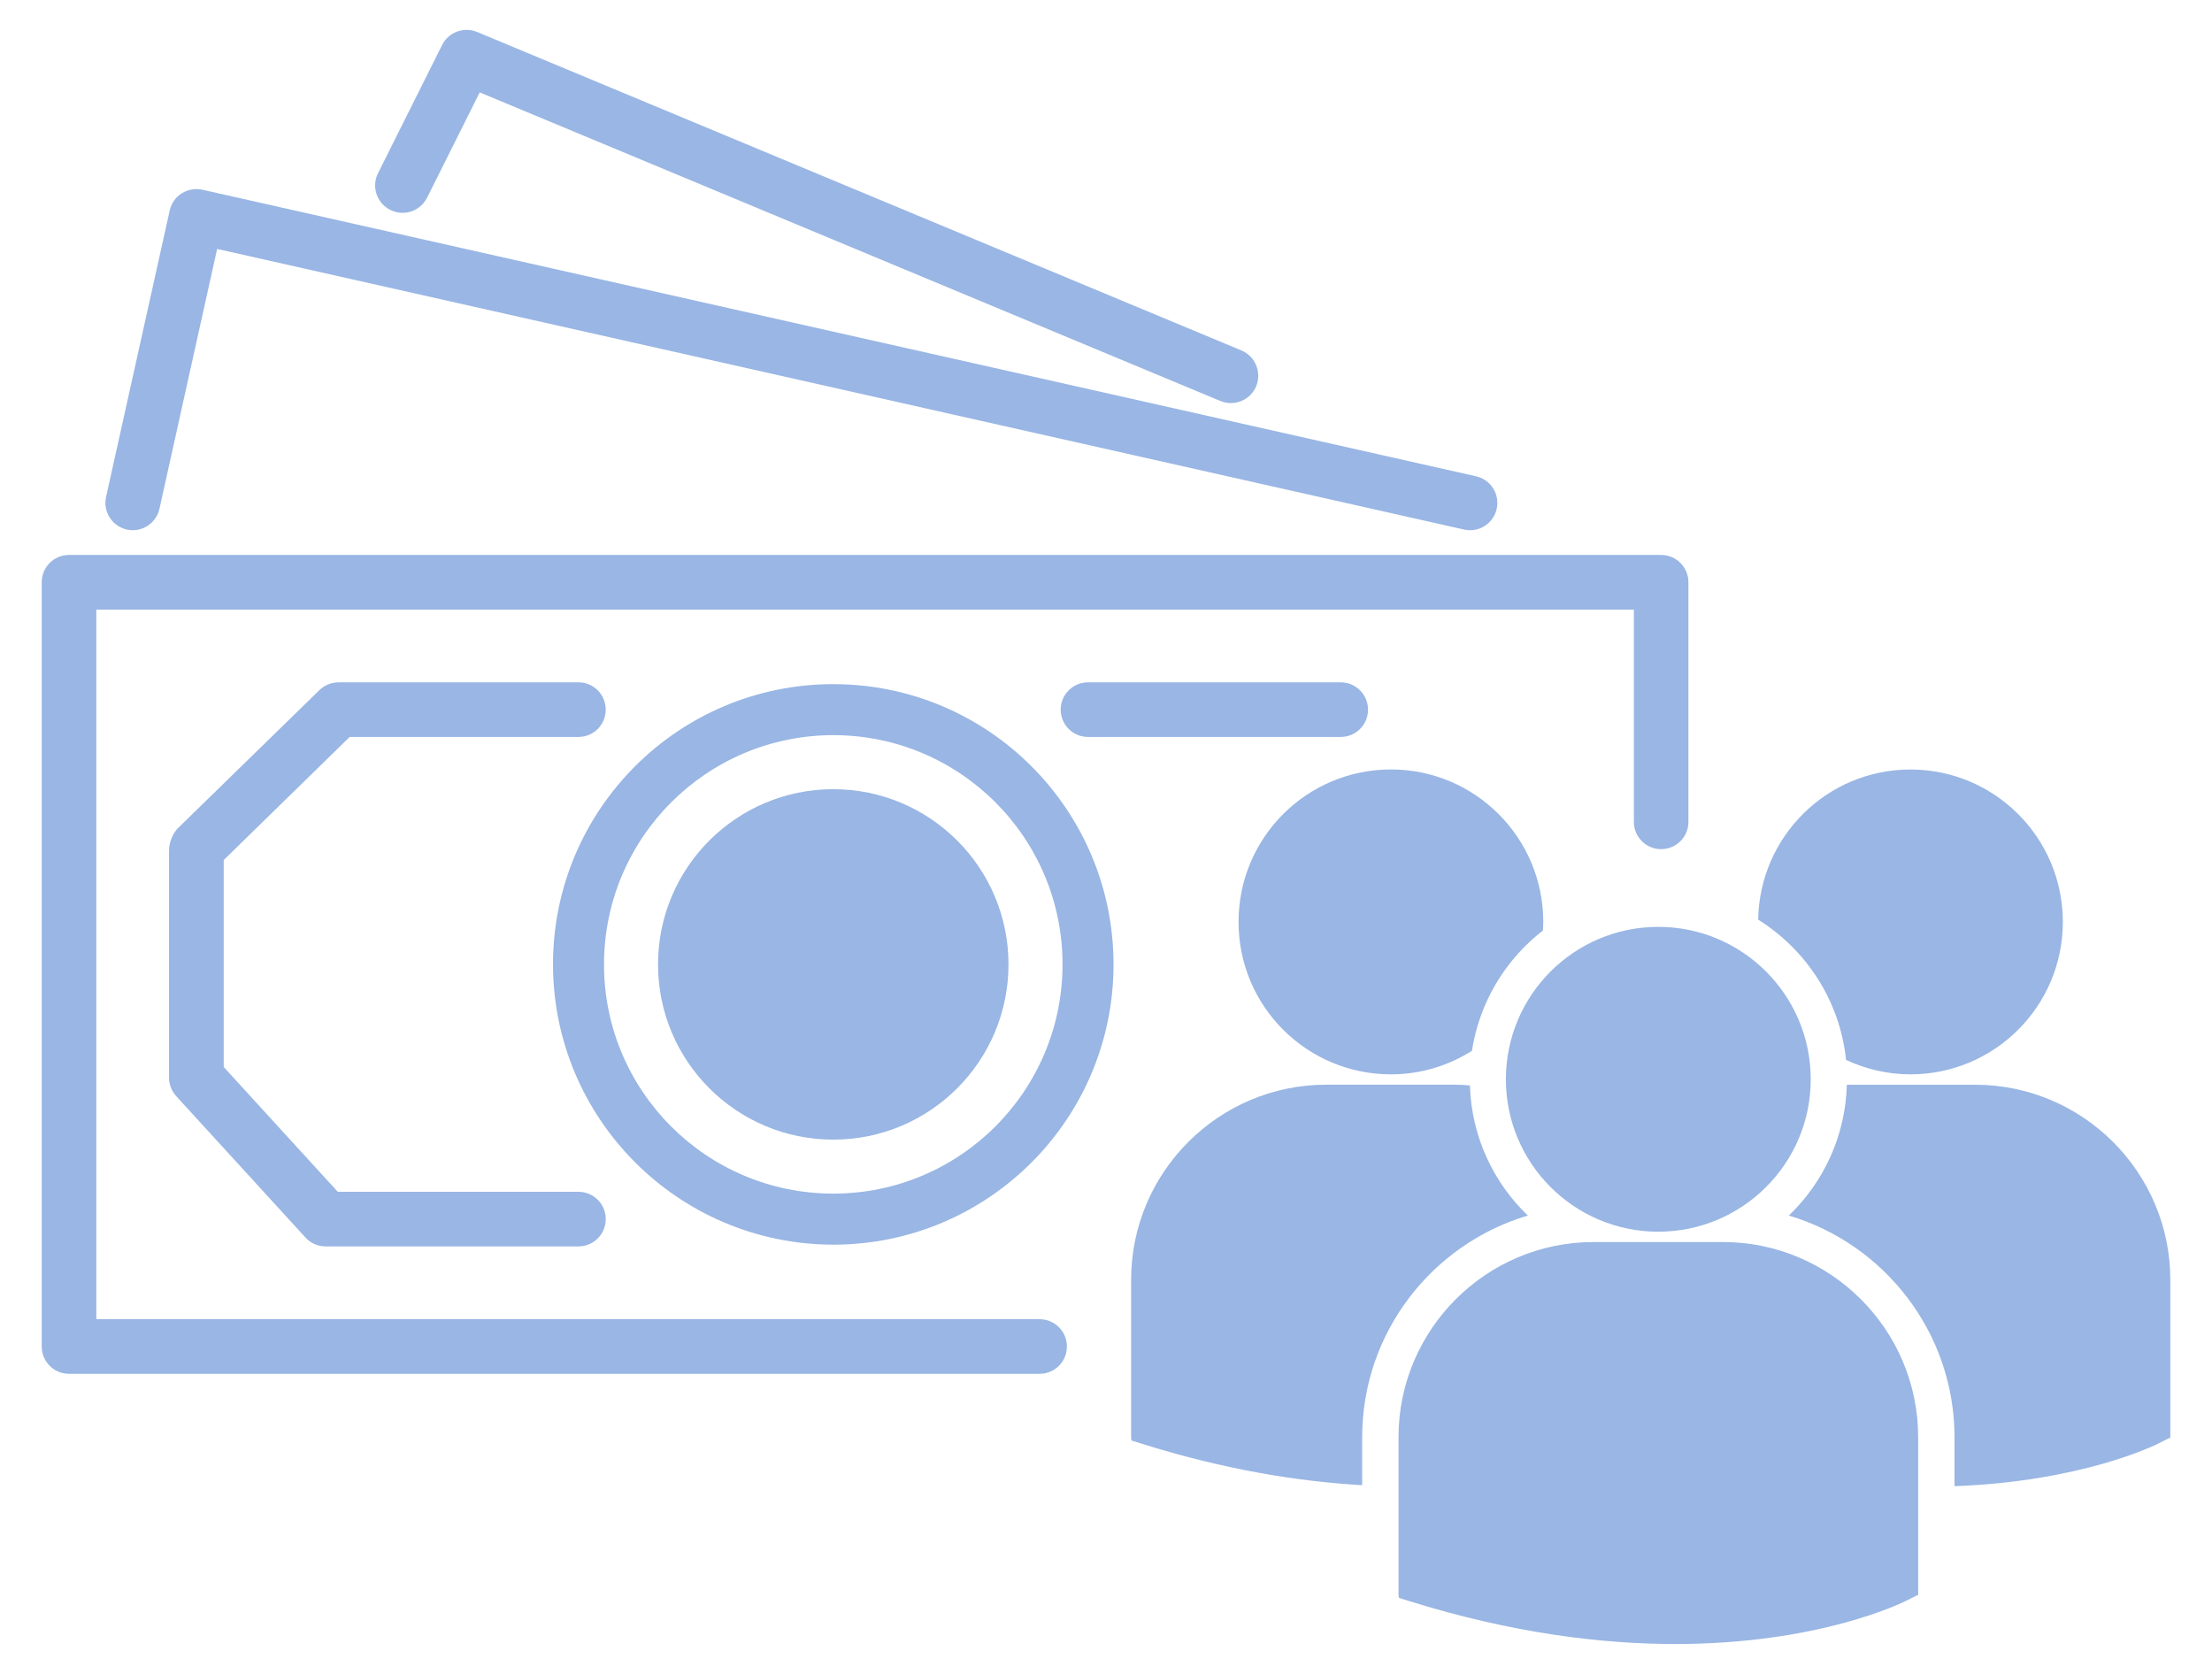 <?xml version="1.0" encoding="utf-8"?>
<!-- Generator: Adobe Illustrator 16.0.0, SVG Export Plug-In . SVG Version: 6.00 Build 0)  -->
<!DOCTYPE svg PUBLIC "-//W3C//DTD SVG 1.1//EN" "http://www.w3.org/Graphics/SVG/1.1/DTD/svg11.dtd">
<svg version="1.1" id="icon_new_payments" xmlns="http://www.w3.org/2000/svg" xmlns:xlink="http://www.w3.org/1999/xlink" x="0px"
	 y="0px" width="37px" height="28px" viewBox="-8.5 -0.5 37 28" enable-background="new -8.5 -0.5 37 28" xml:space="preserve">
<g>
	<g>
		<g>
			<g>
				<path fill="#99B6E4" d="M19.287,8.783L19.287,8.783H-7.346c-0.252,0-0.456,0.204-0.456,0.456c0,0,0,0.001,0,0.001v12.783
					c0,0.252,0.203,0.457,0.455,0.457h0.001H8.89c0.252,0,0.456-0.204,0.456-0.457c0-0.251-0.204-0.456-0.456-0.456H-6.889V9.697
					H18.83v3.551c-0.001,0.251,0.204,0.456,0.455,0.456h0.001c0.252,0,0.456-0.204,0.456-0.455c0,0,0-0.001,0-0.001V9.24
					C19.742,8.988,19.539,8.784,19.287,8.783z"/>
			</g>
		</g>
		<g>
			<g>
				<path fill="#99B6E4" d="M16.19,7.467L-5.114,2.674c-0.119-0.026-0.243-0.005-0.346,0.06C-5.562,2.798-5.634,2.901-5.661,3.02
					l-1.065,4.793c-0.055,0.246,0.102,0.49,0.348,0.545c0.245,0.055,0.49-0.101,0.545-0.347l0.965-4.347L15.99,8.358
					c0.033,0.008,0.067,0.012,0.101,0.011c0.252,0,0.456-0.206,0.455-0.458C16.546,7.699,16.398,7.514,16.19,7.467z"/>
			</g>
		</g>
		<g>
			<g>
				<path fill="#99B6E4" d="M12.265,5.362L-0.519,0.035c-0.223-0.092-0.479,0.003-0.586,0.218L-2.17,2.384
					c-0.12,0.223-0.038,0.5,0.186,0.621c0.223,0.12,0.5,0.038,0.62-0.185c0.005-0.009,0.01-0.018,0.014-0.026v0.001l0.874-1.75
					l12.388,5.162c0.234,0.097,0.503-0.013,0.6-0.246C12.608,5.727,12.498,5.459,12.265,5.362z"/>
			</g>
		</g>
		<g>
			<g>
				<path fill="#99B6E4" d="M13.927,10.914H9.699c-0.253,0-0.457,0.204-0.457,0.456c0,0.252,0.204,0.457,0.457,0.457h4.228
					c0.251,0,0.456-0.204,0.456-0.457C14.383,11.118,14.178,10.914,13.927,10.914z"/>
			</g>
		</g>
		<g>
			<g>
				<path fill="#99B6E4" d="M5.438,10.944c-2.588,0-4.688,2.098-4.688,4.688c0.003,2.587,2.101,4.684,4.688,4.688
					c2.589,0,4.688-2.1,4.688-4.688C10.125,13.042,8.026,10.944,5.438,10.944z M5.438,19.466c-2.118,0-3.835-1.717-3.835-3.834
					c0.002-2.118,1.718-3.833,3.835-3.835c2.118,0,3.835,1.717,3.835,3.835C9.272,17.749,7.556,19.466,5.438,19.466z"/>
			</g>
		</g>
		<g>
			<g>
				<path fill="#99B6E4" d="M1.177,19.436H-2.85l-1.908-2.088v-3.462l2.107-2.059h3.827c0.252,0,0.456-0.204,0.456-0.457
					c0-0.252-0.204-0.456-0.456-0.456h-4.013c-0.119,0-0.233,0.046-0.319,0.129l-2.379,2.321c-0.089,0.104-0.138,0.236-0.138,0.373
					v3.789c0,0.113,0.043,0.223,0.119,0.308l2.164,2.367c0.086,0.095,0.208,0.148,0.337,0.148h4.229
					c0.252,0,0.456-0.204,0.456-0.457C1.633,19.641,1.429,19.436,1.177,19.436z"/>
			</g>
		</g>
		<circle fill="#99B6E4" cx="5.438" cy="15.632" r="2.931"/>
	</g>
	<g>
		<path fill="#99B6E4" d="M20.909,14.883c0.804,0.504,1.367,1.356,1.47,2.347c0.328,0.152,0.692,0.241,1.077,0.241
			c1.408,0,2.549-1.142,2.549-2.549c0-1.409-1.141-2.55-2.549-2.55C22.061,12.372,20.931,13.494,20.909,14.883z M19.238,20.103
			c1.408,0,2.55-1.142,2.55-2.549s-1.142-2.55-2.55-2.55c-1.407,0-2.549,1.142-2.549,2.55
			C16.689,18.961,17.831,20.103,19.238,20.103z M20.319,20.276h-2.162c-1.8,0-3.264,1.465-3.264,3.264v2.646l0.007,0.042
			l0.182,0.057C16.8,26.82,18.292,27,19.521,27c2.398,0,3.789-0.685,3.875-0.729l0.17-0.086h0.019V23.54
			C23.584,21.741,22.12,20.276,20.319,20.276z M24.538,17.645h-2.146c-0.023,0.859-0.391,1.633-0.97,2.188
			c1.6,0.476,2.771,1.959,2.771,3.712v0.815c2.119-0.078,3.341-0.679,3.421-0.719l0.17-0.087h0.019v-2.646
			C27.802,19.109,26.338,17.645,24.538,17.645z M14.767,17.471c0.498,0,0.962-0.146,1.354-0.394
			c0.126-0.815,0.562-1.527,1.187-2.012c0.002-0.049,0.006-0.096,0.006-0.144c0-1.408-1.141-2.55-2.547-2.55
			c-1.409,0-2.55,1.141-2.55,2.55C12.217,16.33,13.357,17.471,14.767,17.471z M17.056,19.833c-0.577-0.553-0.942-1.322-0.969-2.176
			c-0.08-0.007-0.158-0.013-0.24-0.013h-2.162c-1.801,0-3.265,1.465-3.265,3.265v2.646l0.007,0.041l0.182,0.057
			c1.378,0.431,2.608,0.629,3.676,0.69v-0.799C14.284,21.792,15.455,20.309,17.056,19.833z"/>
	</g>
</g>
</svg>
